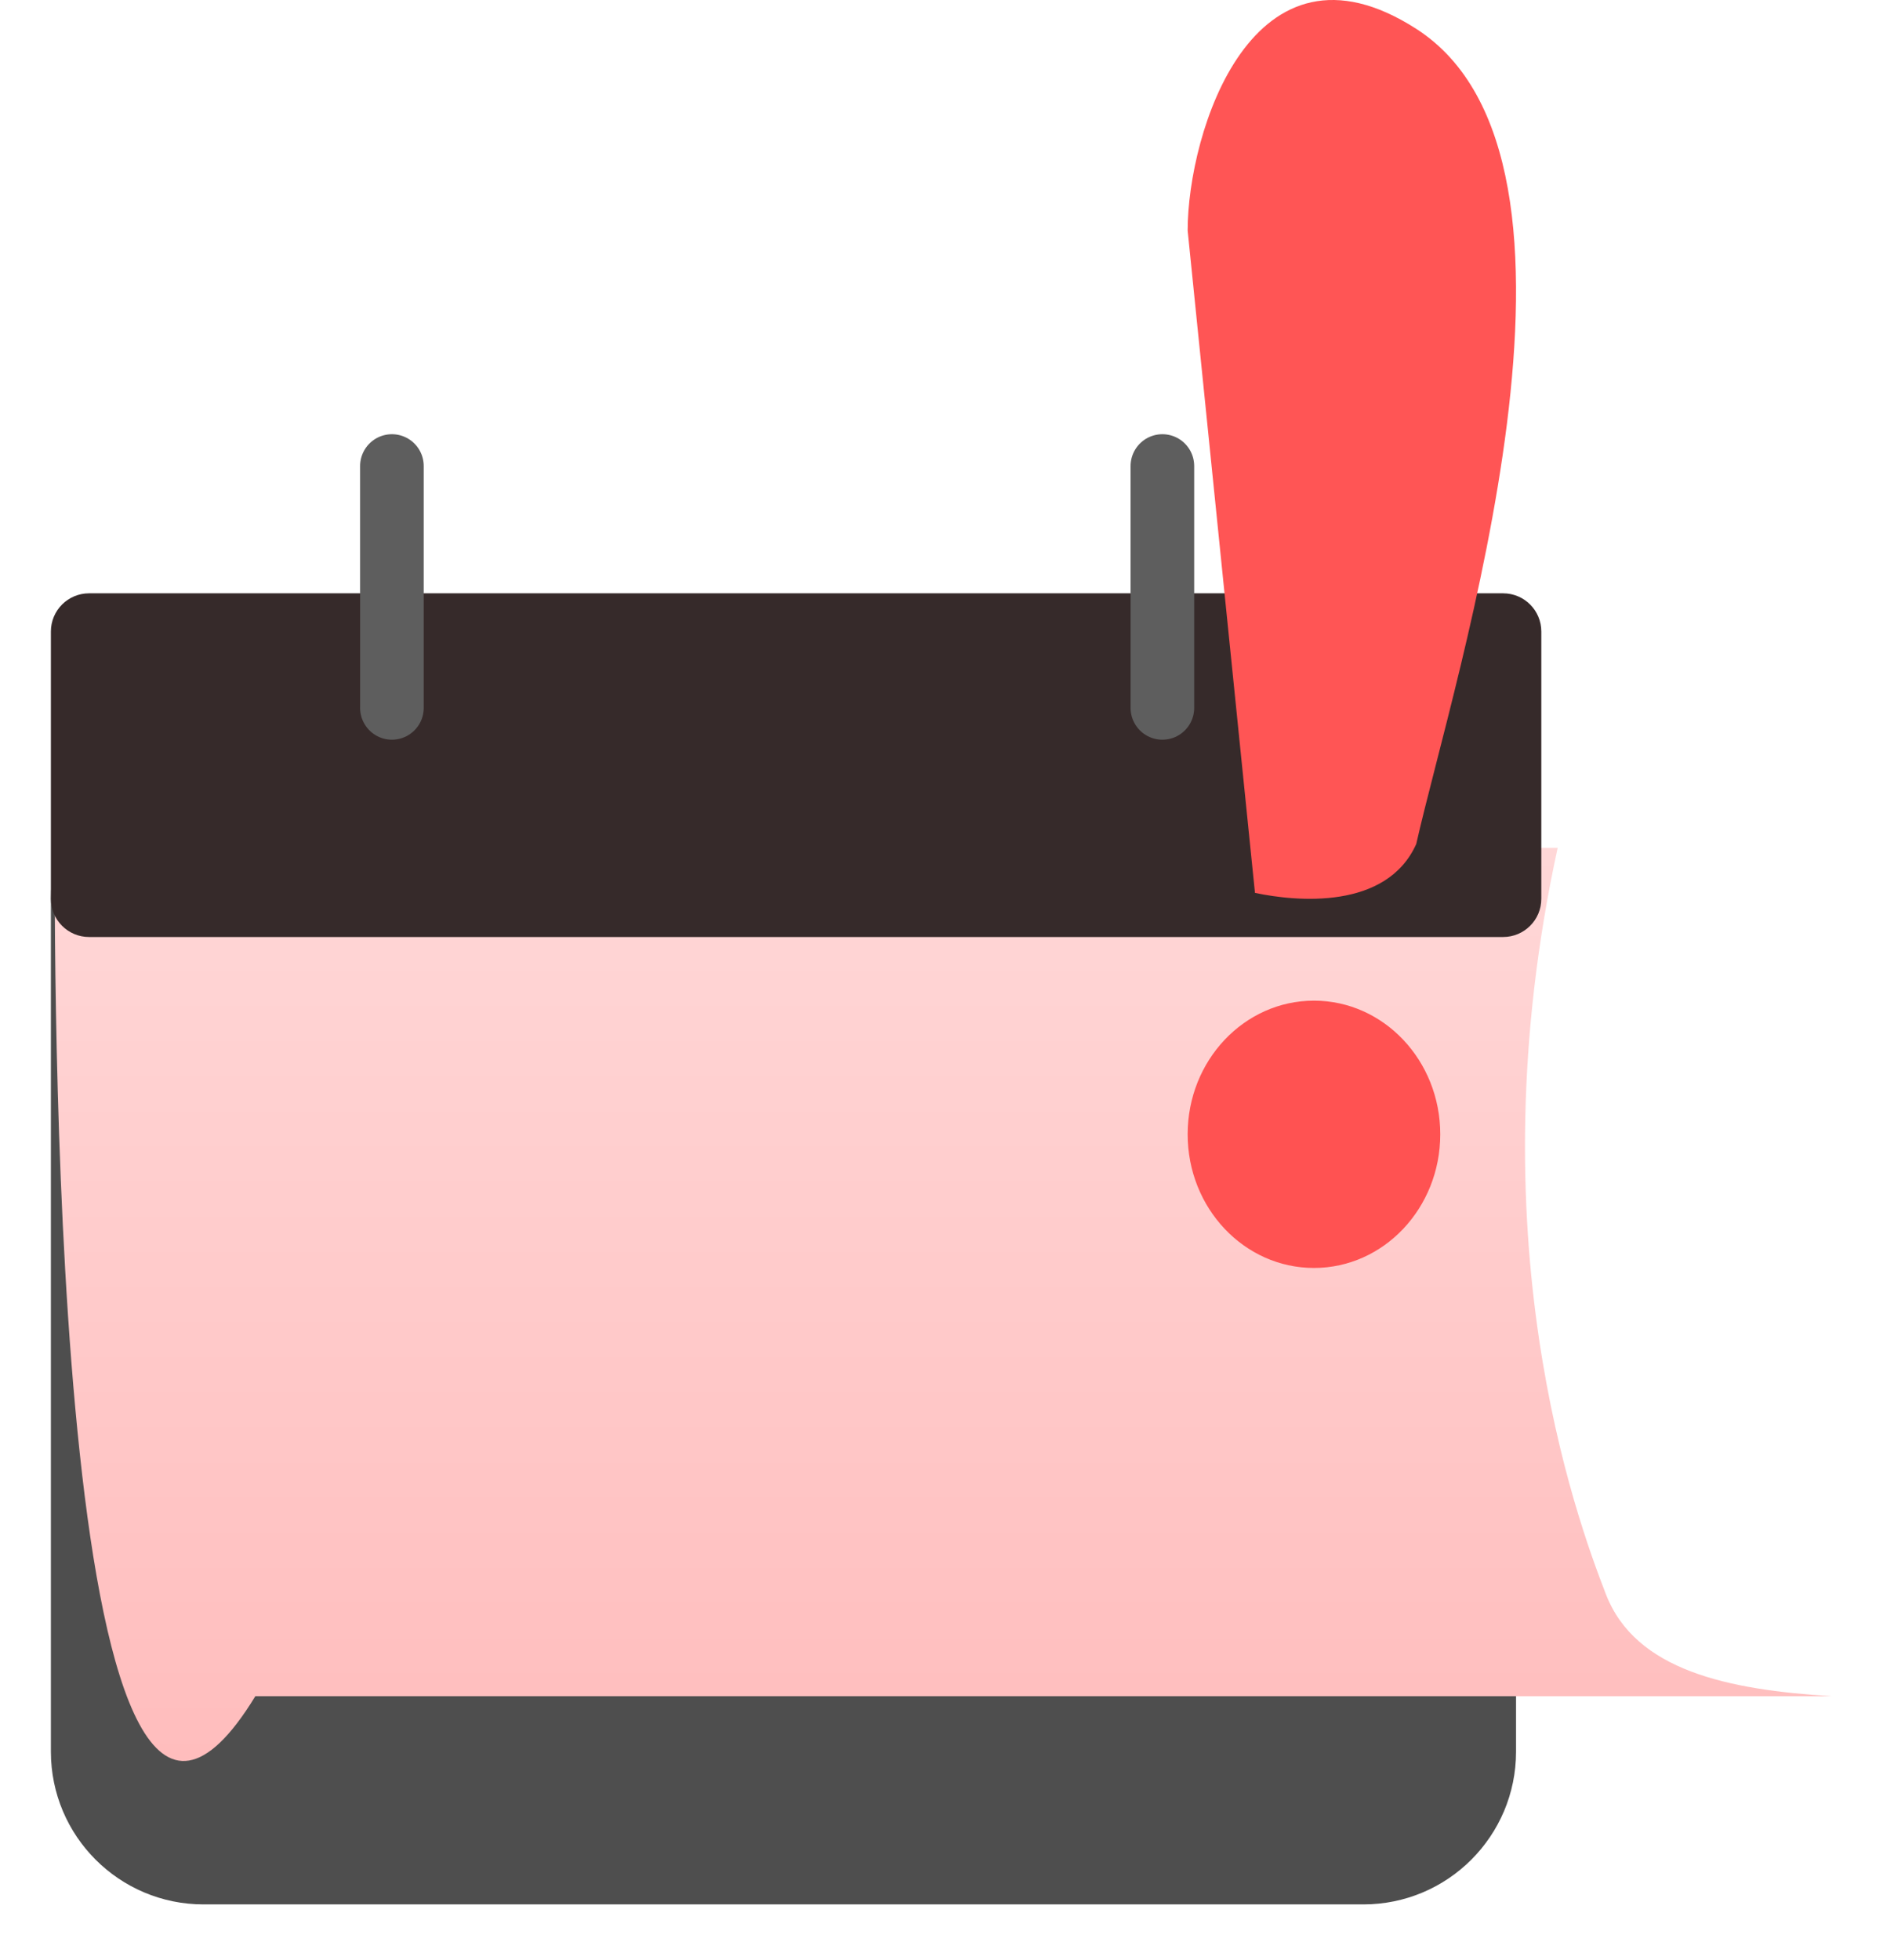 <svg width="148" height="154" viewBox="0 0 148 154" fill="none" xmlns="http://www.w3.org/2000/svg">
<g filter="url(#filter0_d)">
<path d="M4 133.612V66.612C4 59.984 9.373 54.612 16 54.612H107.158C113.786 54.612 119.158 59.984 119.158 66.612V133.612C119.158 140.239 113.786 145.612 107.158 145.612H16C9.373 145.612 4 140.239 4 133.612Z" fill="#4E4E4E"/>
</g>
<g filter="url(#filter1_d)">
<path d="M20.068 129.256C4.294 155.112 4.294 74.638 4.294 62.612H122.429C115.772 93.112 123.89 115.226 126.219 121.239C128.547 127.252 135.829 128.755 143.977 129.256H20.068Z" fill="url(#paint0_linear)"/>
</g>
<path d="M118.144 73.612H7C5.343 73.612 4 72.268 4 70.612V49.612C4 47.955 5.343 46.612 7 46.612H118.144C119.801 46.612 121.144 47.955 121.144 49.612V70.612C121.144 72.268 119.801 73.612 118.144 73.612Z" fill="#362A2A"/>
<path d="M30.804 55.612V36.612" stroke="#5E5E5E" stroke-width="5" stroke-linecap="round"/>
<path d="M91.361 55.612V36.612" stroke="#5E5E5E" stroke-width="5" stroke-linecap="round"/>
<path d="M93.347 18.112L98.638 70.146C101.888 70.834 108.973 71.504 111.313 66.309C114.238 53.323 127.4 12.595 111.313 2.265C98.443 -5.999 93.347 10.438 93.347 18.112Z" fill="#FF5555"/>
<ellipse cx="103.274" cy="89.112" rx="9.927" ry="10.5" fill="#FF5252"/>
<defs>
<filter id="filter0_d" x="0" y="54.612" width="123.158" height="99" filterUnits="userSpaceOnUse" color-interpolation-filters="sRGB">
<feFlood flood-opacity="0" result="BackgroundImageFix"/>
<feColorMatrix in="SourceAlpha" type="matrix" values="0 0 0 0 0 0 0 0 0 0 0 0 0 0 0 0 0 0 127 0"/>
<feOffset dy="4"/>
<feGaussianBlur stdDeviation="2"/>
<feColorMatrix type="matrix" values="0 0 0 0 0 0 0 0 0 0 0 0 0 0 0 0 0 0 0.25 0"/>
<feBlend mode="normal" in2="BackgroundImageFix" result="effect1_dropShadow"/>
<feBlend mode="normal" in="SourceGraphic" in2="effect1_dropShadow" result="shape"/>
</filter>
<filter id="filter1_d" x="0.294" y="62.612" width="147.683" height="79.734" filterUnits="userSpaceOnUse" color-interpolation-filters="sRGB">
<feFlood flood-opacity="0" result="BackgroundImageFix"/>
<feColorMatrix in="SourceAlpha" type="matrix" values="0 0 0 0 0 0 0 0 0 0 0 0 0 0 0 0 0 0 127 0"/>
<feOffset dy="4"/>
<feGaussianBlur stdDeviation="2"/>
<feColorMatrix type="matrix" values="0 0 0 0 0 0 0 0 0 0 0 0 0 0 0 0 0 0 0.25 0"/>
<feBlend mode="normal" in2="BackgroundImageFix" result="effect1_dropShadow"/>
<feBlend mode="normal" in="SourceGraphic" in2="effect1_dropShadow" result="shape"/>
</filter>
<linearGradient id="paint0_linear" x1="74.135" y1="62.612" x2="74.135" y2="134.345" gradientUnits="userSpaceOnUse">
<stop stop-color="#FFD7D7"/>
<stop offset="1" stop-color="#FFBDBD"/>
</linearGradient>
</defs>
</svg>
